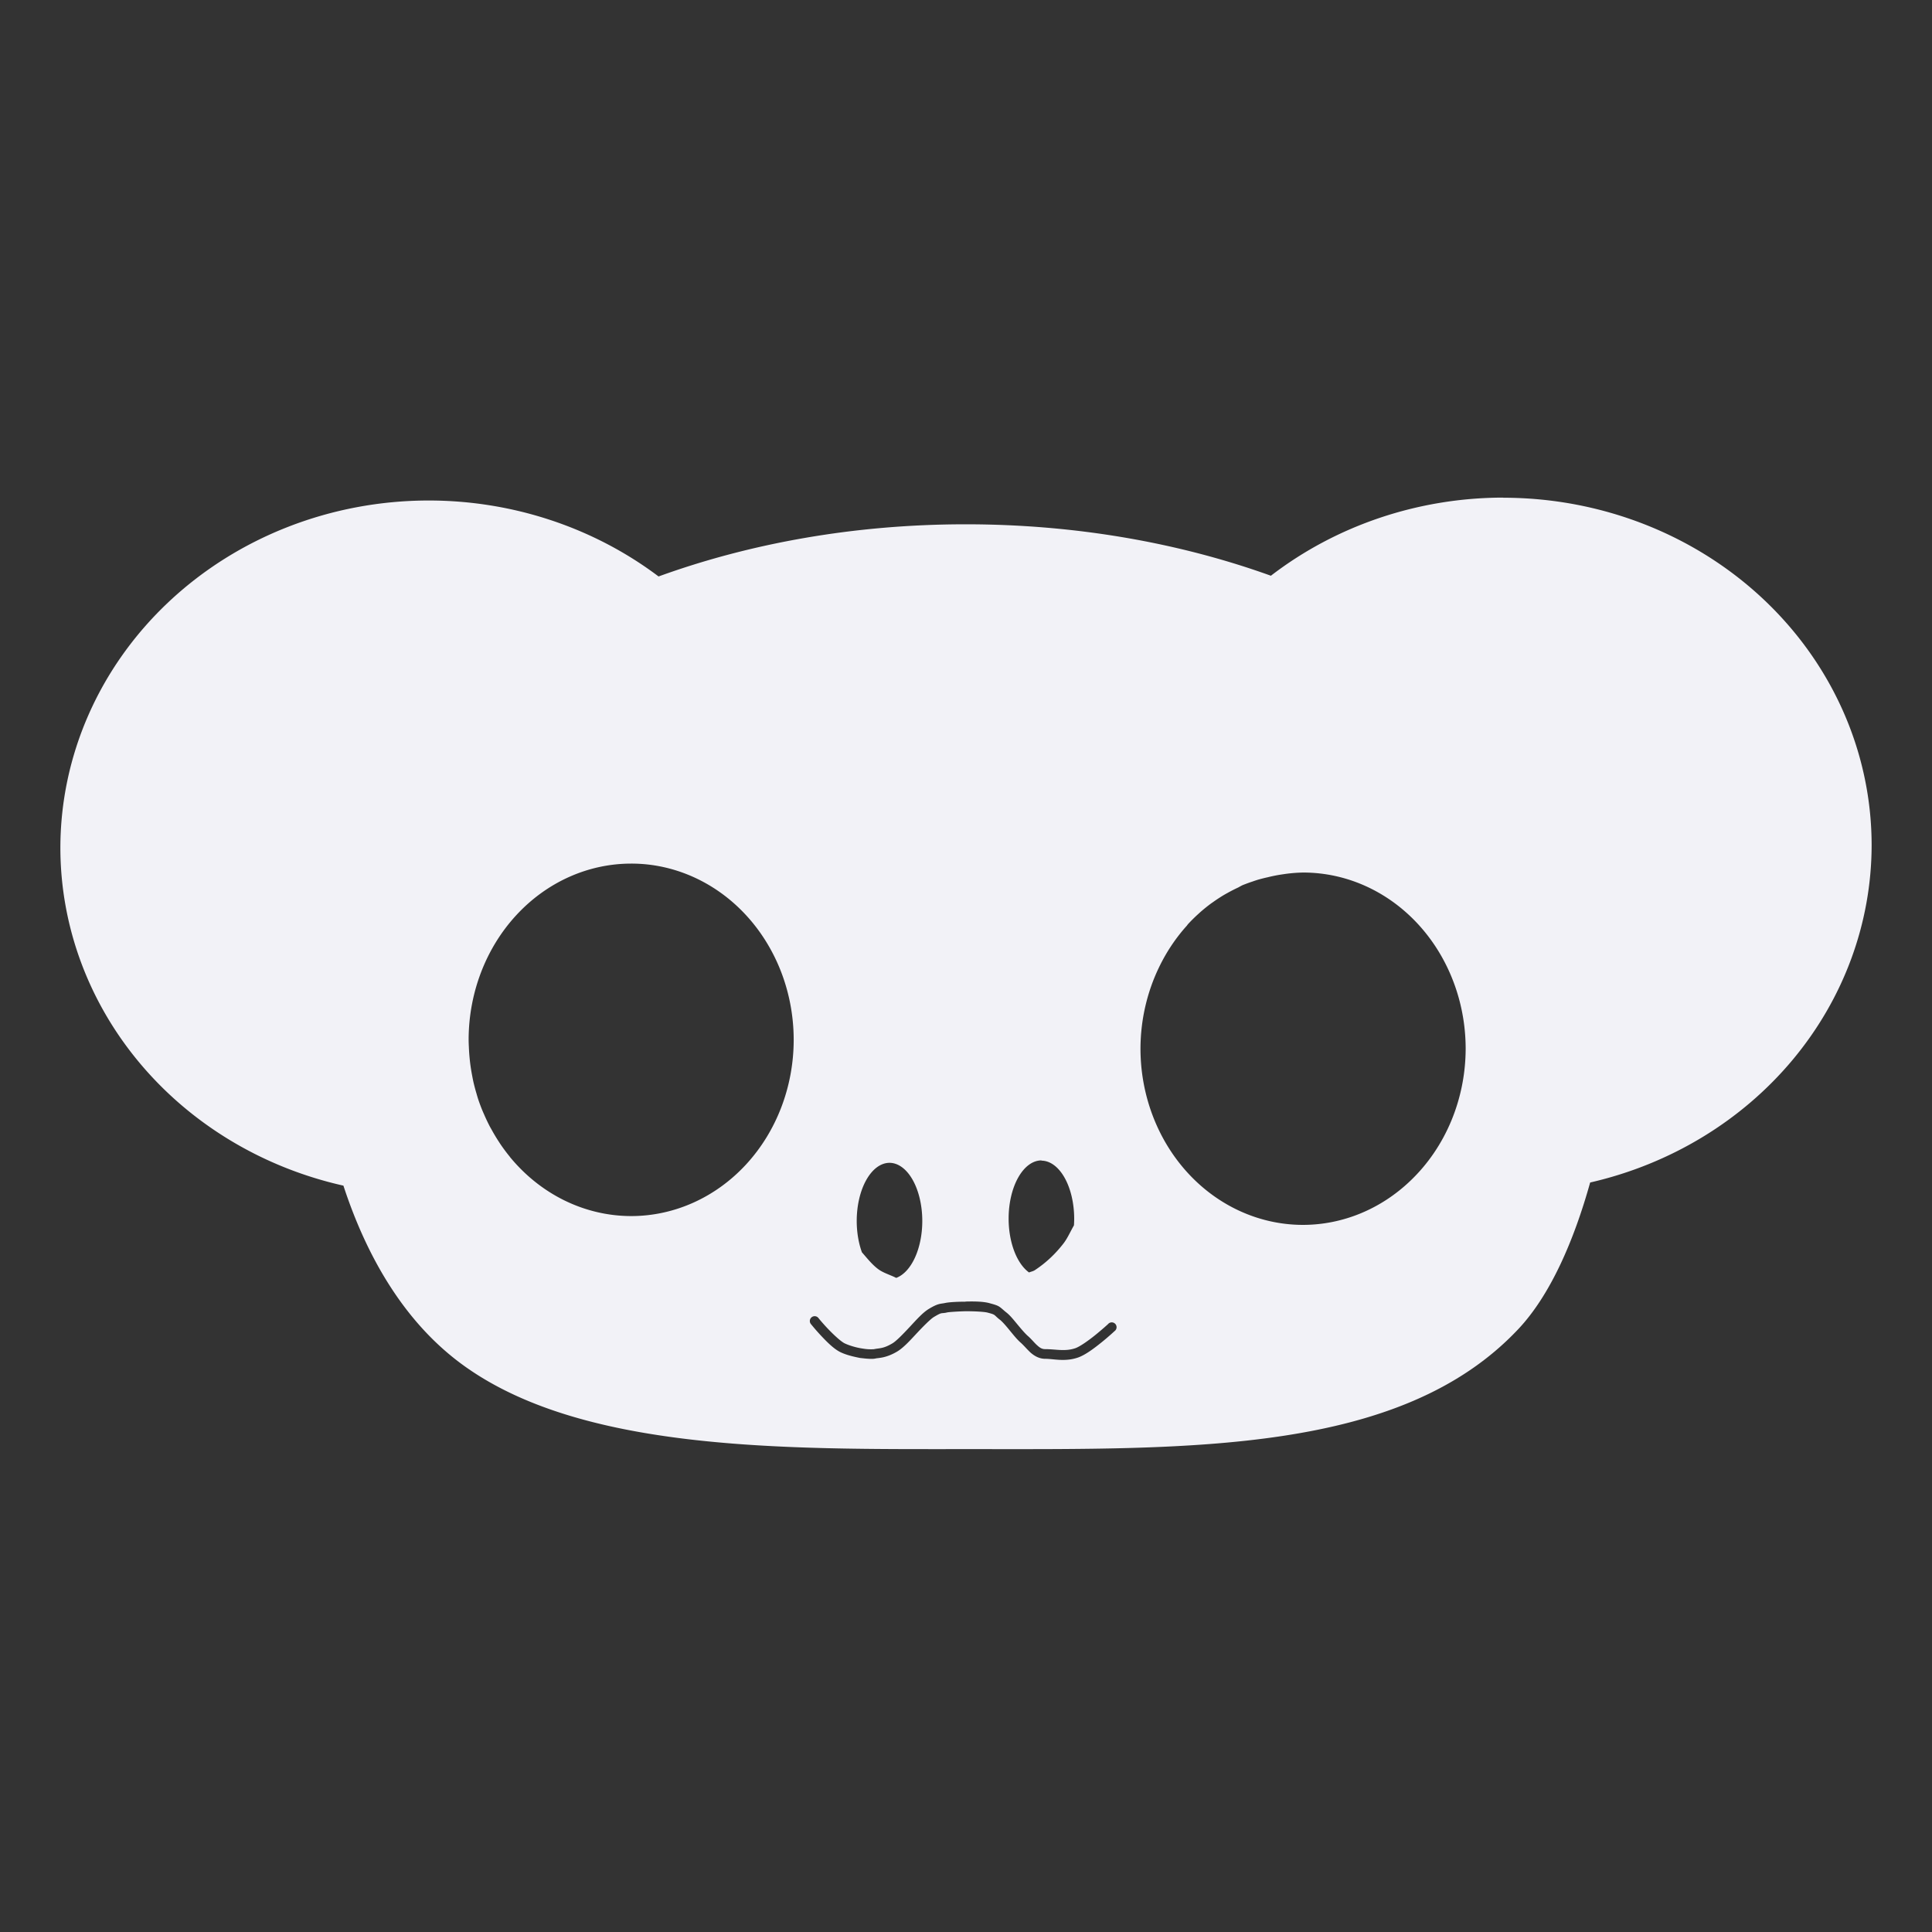 <svg height="16" width="16" xmlns="http://www.w3.org/2000/svg"><rect width="100%" height="100%" fill="#333333" stroke="none"/><path d="m12.449 4.121a3.051 2.878 0 0 0 -1.924.647c-.755-.272-1.615-.426-2.528-.426-.919 0-1.785.157-2.543.432a3.051 2.878 0 0 0 -1.903-.629 3.051 2.878 0 0 0 -3.051 2.878 3.051 2.878 0 0 0 2.344 2.796c.187.571.488 1.106.957 1.461.99.748 2.709.721 4.221.721 1.839 0 3.578.04 4.551-.993.266-.282.461-.732.596-1.215a3.051 2.878 0 0 0 2.331-2.793 3.051 2.878 0 0 0 -3.051-2.878zm-7.222 3.031a1.346 1.46 0 0 1 .134.007 1.346 1.46 0 0 1 1.069.798 1.346 1.46 0 0 1 .001.002 1.346 1.46 0 0 1 .142.652 1.346 1.46 0 0 1 -1.346 1.46 1.346 1.46 0 0 1 -.807-.293 1.346 1.46 0 0 1 -0 0 1.346 1.46 0 0 1 -.102-.092 1.346 1.46 0 0 1 -.002-.002 1.346 1.46 0 0 1 -.091-.1 1.346 1.46 0 0 1 -.005-.007 1.346 1.46 0 0 1 -.078-.105 1.346 1.46 0 0 1 -.009-.014 1.346 1.46 0 0 1 -.063-.105 1.346 1.46 0 0 1 -.012-.021 1.346 1.46 0 0 1 -.049-.103 1.346 1.46 0 0 1 -.014-.032 1.346 1.46 0 0 1 -.036-.097 1.346 1.46 0 0 1 -.013-.044 1.346 1.46 0 0 1 -.025-.094 1.346 1.46 0 0 1 -.01-.05 1.346 1.46 0 0 1 -.015-.09 1.346 1.46 0 0 1 -.007-.061 1.346 1.46 0 0 1 -.006-.089 1.346 1.46 0 0 1 -.002-.06 1.346 1.46 0 0 1 1.346-1.46zm5.565.074a1.346 1.46 0 0 1 .524.115 1.346 1.46 0 0 1 0 0 1.346 1.46 0 0 1 .822 1.344 1.346 1.46 0 0 1 -.456 1.092 1.346 1.46 0 0 1 -.891.367 1.346 1.46 0 0 1 -1.346-1.46 1.346 1.46 0 0 1 .153-.672 1.346 1.46 0 0 1 .231-.346 1.346 1.46 0 0 1 .008-.011 1.346 1.46 0 0 1 .088-.087 1.346 1.46 0 0 1 .012-.011 1.346 1.46 0 0 1 .09-.073 1.346 1.46 0 0 1 .02-.014 1.346 1.46 0 0 1 .092-.06 1.346 1.46 0 0 1 .025-.014 1.346 1.46 0 0 1 .09-.046 1.346 1.46 0 0 1 .033-.018 1.346 1.46 0 0 1 .087-.032 1.346 1.46 0 0 1 .042-.014 1.346 1.46 0 0 1 .083-.021 1.346 1.46 0 0 1 .048-.011 1.346 1.46 0 0 1 .081-.014 1.346 1.46 0 0 1 .053-.007 1.346 1.46 0 0 1 .111-.007zm-2.168 2.386a.272.482 0 0 1 .272.482.272.482 0 0 1 -.002.054c-.029.05-.053.106-.086.149-.068.088-.146.161-.235.22-.015.011-.035.014-.051.021a.272.482 0 0 1 -.169-.446.272.482 0 0 1 .272-.482zm-1.258.018a.272.482 0 0 1 .272.482.272.482 0 0 1 -.216.471c-.049-.025-.104-.04-.147-.071-.052-.038-.093-.091-.137-.141a.272.482 0 0 1 -.043-.259.272.482 0 0 1 .272-.482zm.628 1.149c.075-.002.152-.001.203.014.041.011.065.018.084.032.019.014.029.025.053.044.032.025.06.061.09.097.03.036.06.072.085.095.033.028.057.06.08.08.023.021.04.032.067.032.087 0 .163.021.247-.007.036-.011.11-.063.168-.11.058-.047.105-.09.105-.09a.04.04 0 1 1 .054.058s-.048.045-.109.094c-.061.049-.131.102-.192.124-.109.038-.203.011-.273.011-.051 0-.091-.025-.121-.051-.03-.028-.054-.057-.079-.08-.033-.028-.064-.068-.094-.104-.029-.036-.058-.069-.078-.086-.028-.021-.039-.035-.048-.041-.009-.007-.021-.011-.059-.021-.029-.007-.108-.011-.18-.011-.072.002-.146.007-.157.011-.051.011-.033-.007-.108.038-.028.018-.086.076-.141.135-.056.06-.11.12-.163.151-.092.054-.153.051-.175.056-.018.004-.034.004-.056.003-.022-.001-.048-.004-.075-.007-.055-.011-.116-.025-.166-.05-.054-.028-.109-.084-.156-.134-.047-.05-.082-.094-.082-.094a.04.04 0 1 1 .062-.05s.034.042.079.089.102.1.134.117c.037.018.093.035.143.043.025.004.047.007.066.007.018.001.034-.001.033-0.0.047-.011.076-.002.154-.048.032-.018.09-.078.145-.137.056-.06.108-.119.158-.149.08-.049.099-.041.134-.049.032-.007.096-.011.171-.011z" fill="#f2f2f7" stroke-width=".938"/></svg>